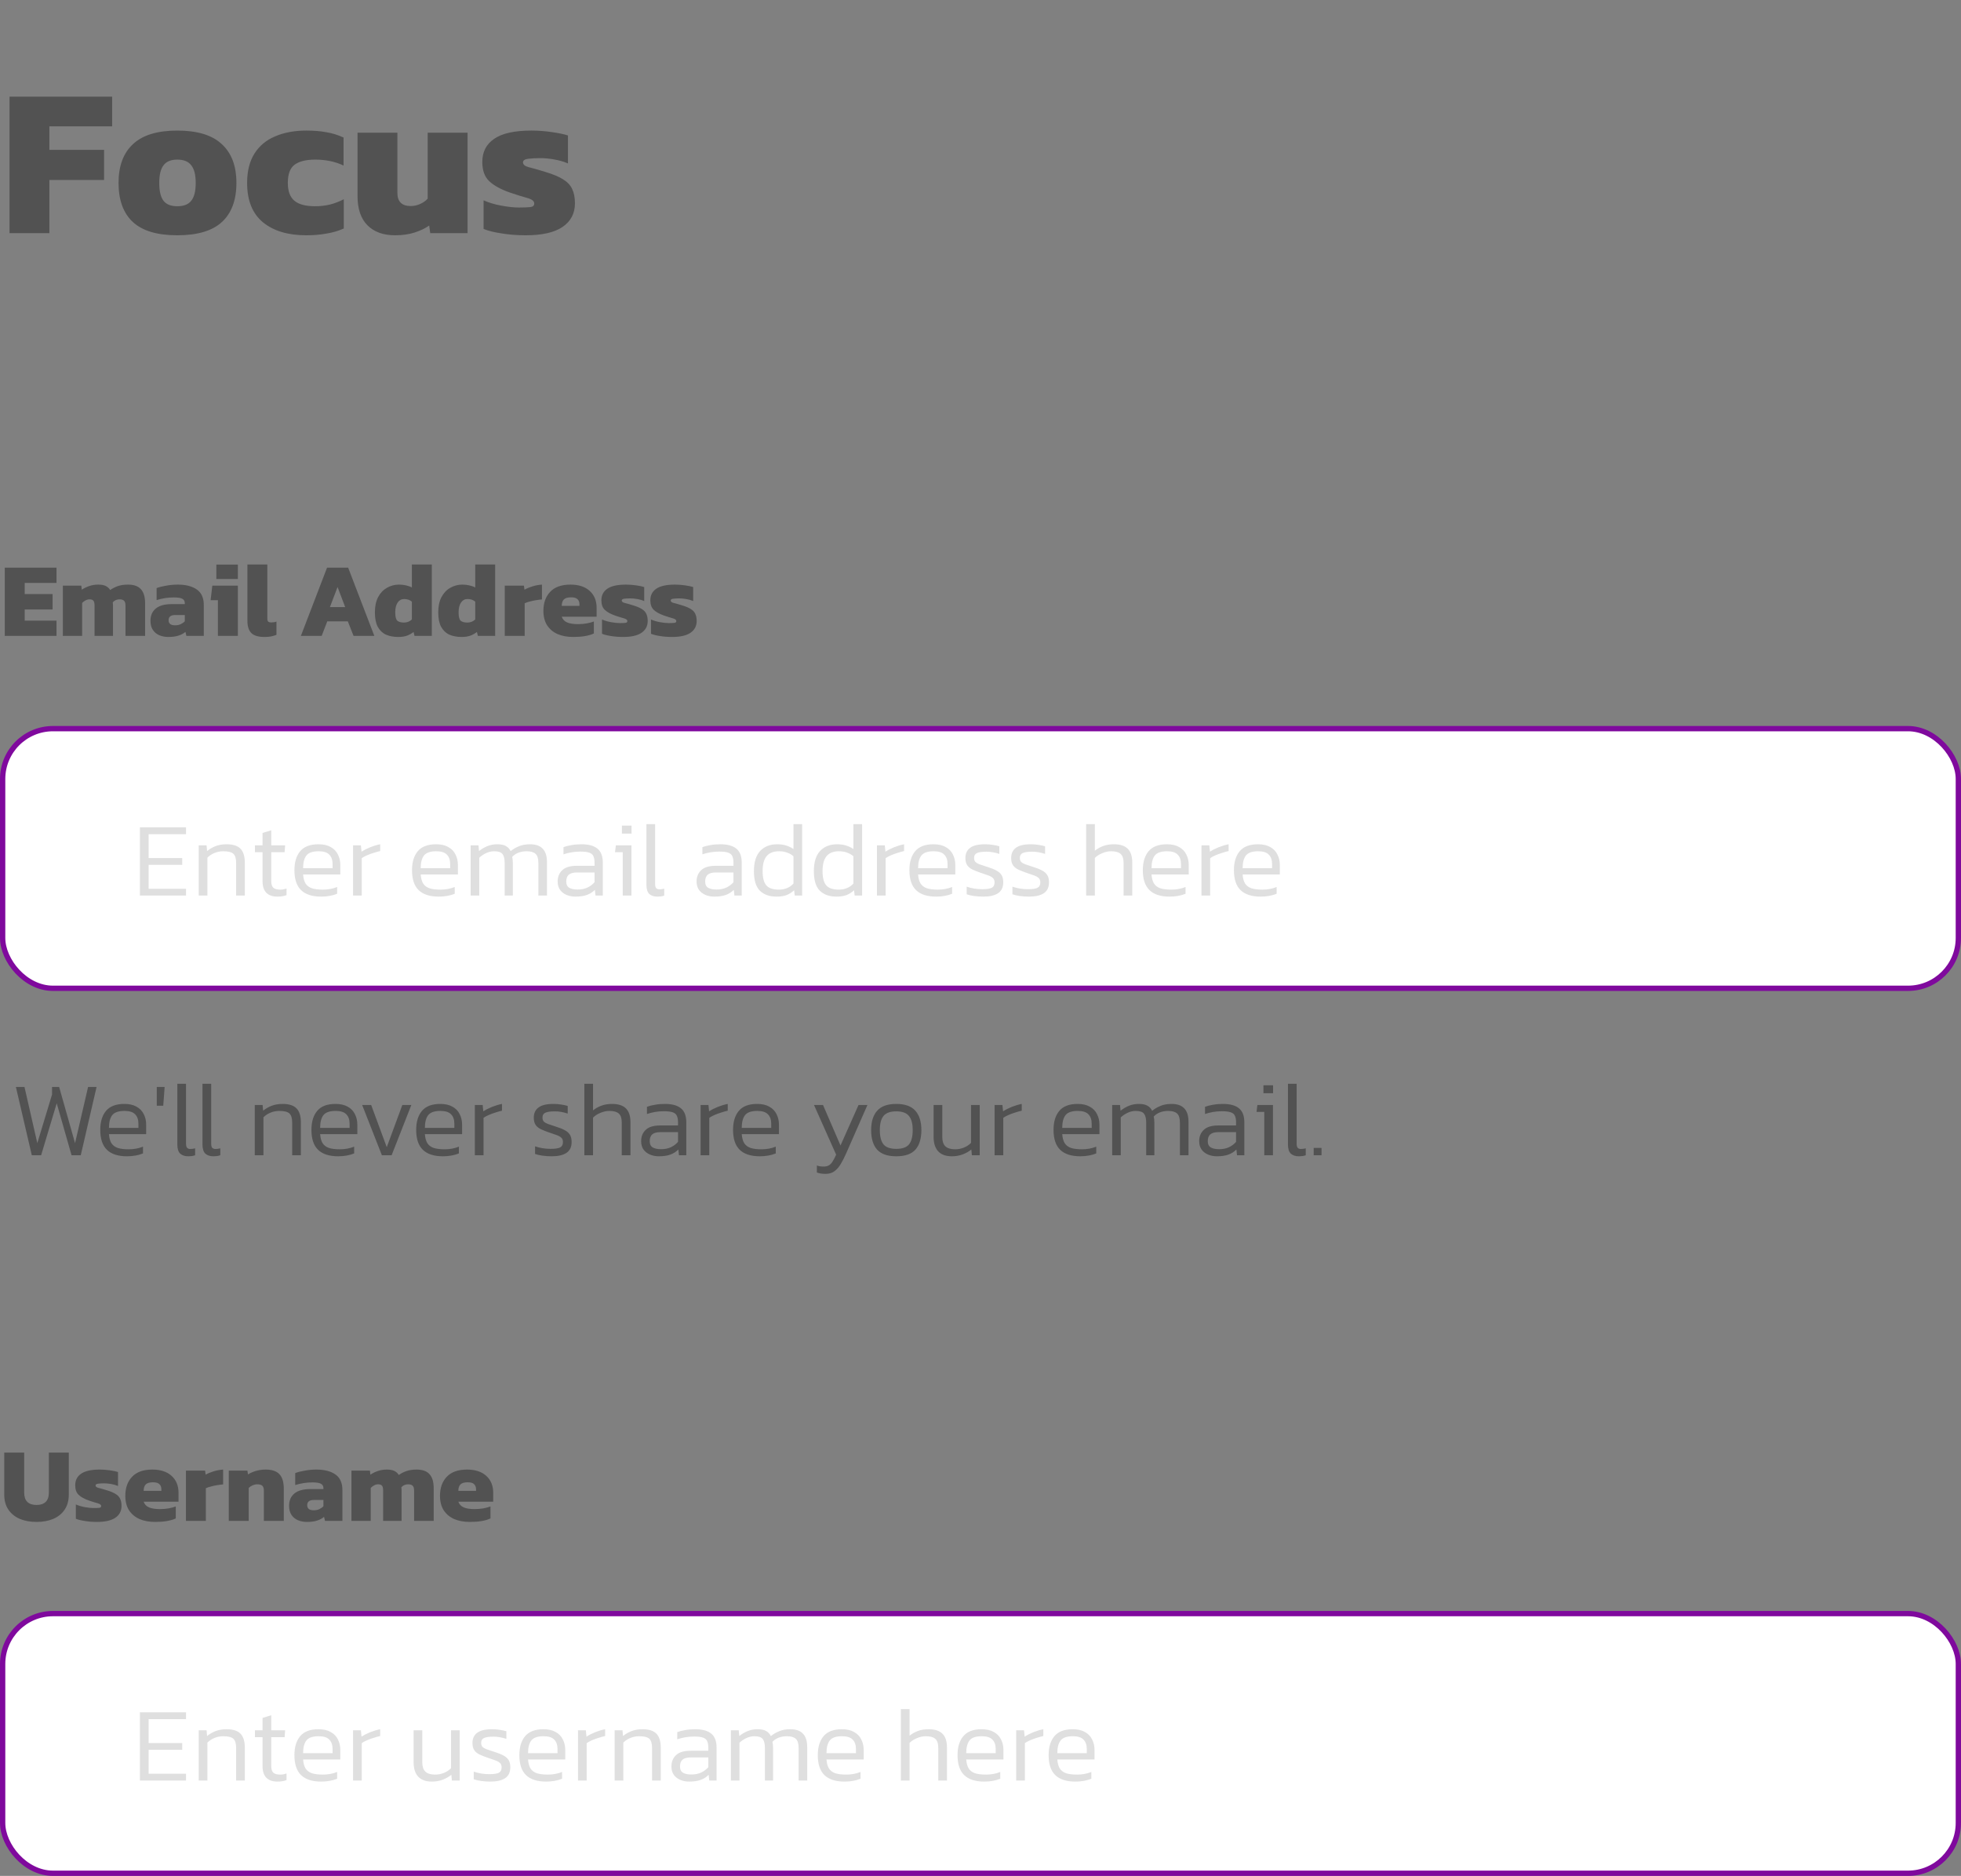 <svg width="370" height="354" viewBox="0 0 370 354" fill="none" xmlns="http://www.w3.org/2000/svg">
<rect x="0" y="0" width="370" height="354" fill="#808080" stroke="none"/>
<rect x="0.5" y="304.5" width="369" height="49" rx="9.5" fill="white" stroke="#7F099D"/>
<path d="M26.4 336V323.12H35.1V324.42H28.04V328.92H34.38V330.2H28.04V334.72H35.1V336H26.4ZM37.494 336V326.52H38.974L39.074 327.6C39.527 327.227 40.054 326.92 40.654 326.68C41.267 326.44 41.967 326.32 42.754 326.32C43.954 326.32 44.827 326.6 45.374 327.16C45.92 327.72 46.194 328.6 46.194 329.8V336H44.554V329.86C44.554 329.033 44.387 328.46 44.054 328.14C43.72 327.807 43.08 327.64 42.134 327.64C41.547 327.64 40.994 327.747 40.474 327.96C39.954 328.173 39.507 328.467 39.134 328.84V336H37.494ZM52.36 336.2C51.427 336.2 50.72 335.953 50.24 335.46C49.773 334.953 49.54 334.253 49.54 333.36V327.82H48.1V326.52H49.54V324.18L51.18 323.68V326.52H53.8L53.7 327.82H51.18V333.28C51.18 333.853 51.307 334.267 51.56 334.52C51.827 334.76 52.28 334.88 52.92 334.88C53.267 334.88 53.647 334.813 54.06 334.68V335.92C53.567 336.107 53 336.2 52.36 336.2ZM60.611 336.2C58.917 336.2 57.651 335.793 56.811 334.98C55.971 334.167 55.551 332.913 55.551 331.22C55.551 329.7 55.911 328.507 56.631 327.64C57.364 326.76 58.517 326.32 60.091 326.32C61.024 326.32 61.791 326.493 62.391 326.84C63.004 327.173 63.457 327.64 63.751 328.24C64.057 328.827 64.211 329.493 64.211 330.24V332.02H57.191C57.244 332.74 57.397 333.307 57.651 333.72C57.917 334.133 58.311 334.433 58.831 334.62C59.364 334.793 60.064 334.88 60.931 334.88C61.904 334.88 62.797 334.713 63.611 334.38V335.66C63.197 335.833 62.731 335.967 62.211 336.06C61.704 336.153 61.171 336.2 60.611 336.2ZM57.191 330.84H62.751V330.06C62.751 329.287 62.544 328.693 62.131 328.28C61.731 327.853 61.064 327.64 60.131 327.64C58.997 327.64 58.224 327.907 57.811 328.44C57.397 328.973 57.191 329.773 57.191 330.84ZM66.615 336V326.52H68.095L68.215 327.72C68.681 327.413 69.228 327.133 69.855 326.88C70.495 326.627 71.121 326.44 71.735 326.32V327.6C71.362 327.68 70.955 327.793 70.515 327.94C70.075 328.073 69.655 328.227 69.255 328.4C68.855 328.573 68.522 328.753 68.255 328.94V336H66.615ZM81.478 336.2C80.345 336.2 79.485 335.887 78.898 335.26C78.325 334.633 78.038 333.72 78.038 332.52V326.52H79.678V332.58C79.678 333.367 79.872 333.947 80.258 334.32C80.658 334.693 81.272 334.88 82.098 334.88C82.685 334.88 83.238 334.773 83.758 334.56C84.278 334.347 84.725 334.053 85.098 333.68V326.52H86.738V336H85.258L85.158 334.92C84.705 335.293 84.165 335.6 83.538 335.84C82.912 336.08 82.225 336.2 81.478 336.2ZM92.525 336.2C91.911 336.2 91.325 336.16 90.764 336.08C90.218 336 89.758 335.893 89.385 335.76V334.32C89.838 334.48 90.311 334.6 90.805 334.68C91.311 334.76 91.811 334.8 92.305 334.8C93.144 334.8 93.745 334.713 94.105 334.54C94.465 334.353 94.644 334.013 94.644 333.52C94.644 333.16 94.544 332.887 94.344 332.7C94.158 332.513 93.865 332.347 93.465 332.2C93.078 332.053 92.578 331.88 91.965 331.68C91.418 331.493 90.931 331.3 90.504 331.1C90.078 330.9 89.745 330.633 89.504 330.3C89.264 329.953 89.144 329.493 89.144 328.92C89.144 328.08 89.438 327.44 90.025 327C90.611 326.547 91.558 326.32 92.865 326.32C93.371 326.32 93.858 326.36 94.325 326.44C94.791 326.507 95.198 326.593 95.544 326.7V328.14C94.704 327.86 93.898 327.72 93.124 327.72C92.298 327.72 91.698 327.807 91.325 327.98C90.965 328.14 90.784 328.447 90.784 328.9C90.784 329.207 90.865 329.453 91.025 329.64C91.198 329.813 91.458 329.967 91.805 330.1C92.165 330.22 92.624 330.373 93.184 330.56C93.918 330.787 94.511 331.02 94.965 331.26C95.418 331.5 95.751 331.793 95.965 332.14C96.178 332.487 96.284 332.94 96.284 333.5C96.284 334.433 95.958 335.12 95.305 335.56C94.651 335.987 93.725 336.2 92.525 336.2ZM103.052 336.2C101.359 336.2 100.092 335.793 99.252 334.98C98.412 334.167 97.992 332.913 97.992 331.22C97.992 329.7 98.352 328.507 99.072 327.64C99.805 326.76 100.959 326.32 102.532 326.32C103.466 326.32 104.232 326.493 104.832 326.84C105.446 327.173 105.899 327.64 106.192 328.24C106.499 328.827 106.652 329.493 106.652 330.24V332.02H99.632C99.686 332.74 99.839 333.307 100.092 333.72C100.359 334.133 100.752 334.433 101.272 334.62C101.806 334.793 102.506 334.88 103.372 334.88C104.346 334.88 105.239 334.713 106.052 334.38V335.66C105.639 335.833 105.172 335.967 104.652 336.06C104.146 336.153 103.612 336.2 103.052 336.2ZM99.632 330.84H105.192V330.06C105.192 329.287 104.986 328.693 104.572 328.28C104.172 327.853 103.506 327.64 102.572 327.64C101.439 327.64 100.666 327.907 100.252 328.44C99.839 328.973 99.632 329.773 99.632 330.84ZM109.056 336V326.52H110.536L110.656 327.72C111.123 327.413 111.67 327.133 112.296 326.88C112.936 326.627 113.563 326.44 114.176 326.32V327.6C113.803 327.68 113.396 327.793 112.956 327.94C112.516 328.073 112.096 328.227 111.696 328.4C111.296 328.573 110.963 328.753 110.696 328.94V336H109.056ZM115.97 336V326.52H117.45L117.55 327.6C118.004 327.227 118.53 326.92 119.13 326.68C119.744 326.44 120.444 326.32 121.23 326.32C122.43 326.32 123.304 326.6 123.85 327.16C124.397 327.72 124.67 328.6 124.67 329.8V336H123.03V329.86C123.03 329.033 122.864 328.46 122.53 328.14C122.197 327.807 121.557 327.64 120.61 327.64C120.024 327.64 119.47 327.747 118.95 327.96C118.43 328.173 117.984 328.467 117.61 328.84V336H115.97ZM130.024 336.2C129.424 336.2 128.87 336.093 128.364 335.88C127.857 335.667 127.45 335.353 127.144 334.94C126.837 334.513 126.684 333.98 126.684 333.34C126.684 332.473 126.97 331.767 127.544 331.22C128.117 330.66 129.05 330.38 130.344 330.38H133.644V329.8C133.644 329.28 133.57 328.867 133.424 328.56C133.29 328.253 133.03 328.033 132.644 327.9C132.257 327.767 131.69 327.7 130.944 327.7C130.37 327.7 129.817 327.747 129.284 327.84C128.75 327.933 128.25 328.06 127.784 328.22V326.86C128.21 326.7 128.71 326.573 129.284 326.48C129.87 326.373 130.497 326.32 131.164 326.32C132.51 326.32 133.517 326.593 134.184 327.14C134.864 327.687 135.204 328.573 135.204 329.8V336H133.824L133.704 334.92C133.29 335.347 132.79 335.667 132.204 335.88C131.617 336.093 130.89 336.2 130.024 336.2ZM130.444 334.86C131.137 334.86 131.75 334.74 132.284 334.5C132.817 334.247 133.27 333.907 133.644 333.48V331.64H130.384C129.637 331.64 129.104 331.78 128.784 332.06C128.464 332.34 128.304 332.767 128.304 333.34C128.304 333.913 128.497 334.313 128.884 334.54C129.27 334.753 129.79 334.86 130.444 334.86ZM137.904 336V326.52H139.384L139.484 327.6C139.991 327.2 140.524 326.887 141.084 326.66C141.657 326.433 142.271 326.32 142.924 326.32C143.631 326.32 144.177 326.433 144.564 326.66C144.964 326.887 145.257 327.207 145.444 327.62C145.897 327.247 146.417 326.94 147.004 326.7C147.591 326.447 148.291 326.32 149.104 326.32C150.184 326.32 150.984 326.6 151.504 327.16C152.037 327.707 152.304 328.553 152.304 329.7V336H150.684V329.86C150.684 329.02 150.504 328.44 150.144 328.12C149.797 327.8 149.231 327.64 148.444 327.64C147.924 327.64 147.424 327.727 146.944 327.9C146.477 328.073 146.077 328.34 145.744 328.7C145.824 329.033 145.864 329.42 145.864 329.86V336H144.324V329.9C144.324 329.1 144.191 328.527 143.924 328.18C143.657 327.82 143.131 327.64 142.344 327.64C141.811 327.64 141.297 327.76 140.804 328C140.324 328.227 139.897 328.513 139.524 328.86V336H137.904ZM159.361 336.2C157.667 336.2 156.401 335.793 155.561 334.98C154.721 334.167 154.301 332.913 154.301 331.22C154.301 329.7 154.661 328.507 155.381 327.64C156.114 326.76 157.267 326.32 158.841 326.32C159.774 326.32 160.541 326.493 161.141 326.84C161.754 327.173 162.207 327.64 162.501 328.24C162.807 328.827 162.961 329.493 162.961 330.24V332.02H155.941C155.994 332.74 156.147 333.307 156.401 333.72C156.667 334.133 157.061 334.433 157.581 334.62C158.114 334.793 158.814 334.88 159.681 334.88C160.654 334.88 161.547 334.713 162.361 334.38V335.66C161.947 335.833 161.481 335.967 160.961 336.06C160.454 336.153 159.921 336.2 159.361 336.2ZM155.941 330.84H161.501V330.06C161.501 329.287 161.294 328.693 160.881 328.28C160.481 327.853 159.814 327.64 158.881 327.64C157.747 327.64 156.974 327.907 156.561 328.44C156.147 328.973 155.941 329.773 155.941 330.84ZM169.974 336V322.52H171.614V327.54C172.054 327.18 172.568 326.887 173.154 326.66C173.754 326.433 174.448 326.32 175.234 326.32C176.381 326.32 177.241 326.6 177.814 327.16C178.388 327.72 178.674 328.6 178.674 329.8V336H177.034V329.86C177.034 329.033 176.848 328.46 176.474 328.14C176.114 327.807 175.514 327.64 174.674 327.64C174.141 327.64 173.588 327.76 173.014 328C172.454 328.227 171.988 328.527 171.614 328.9V336H169.974ZM185.728 336.2C184.035 336.2 182.768 335.793 181.928 334.98C181.088 334.167 180.668 332.913 180.668 331.22C180.668 329.7 181.028 328.507 181.748 327.64C182.481 326.76 183.635 326.32 185.208 326.32C186.141 326.32 186.908 326.493 187.508 326.84C188.121 327.173 188.575 327.64 188.868 328.24C189.175 328.827 189.328 329.493 189.328 330.24V332.02H182.308C182.361 332.74 182.515 333.307 182.768 333.72C183.035 334.133 183.428 334.433 183.948 334.62C184.481 334.793 185.181 334.88 186.048 334.88C187.021 334.88 187.915 334.713 188.728 334.38V335.66C188.315 335.833 187.848 335.967 187.328 336.06C186.821 336.153 186.288 336.2 185.728 336.2ZM182.308 330.84H187.868V330.06C187.868 329.287 187.661 328.693 187.248 328.28C186.848 327.853 186.181 327.64 185.248 327.64C184.115 327.64 183.341 327.907 182.928 328.44C182.515 328.973 182.308 329.773 182.308 330.84ZM191.732 336V326.52H193.212L193.332 327.72C193.799 327.413 194.345 327.133 194.972 326.88C195.612 326.627 196.239 326.44 196.852 326.32V327.6C196.479 327.68 196.072 327.793 195.632 327.94C195.192 328.073 194.772 328.227 194.372 328.4C193.972 328.573 193.639 328.753 193.372 328.94V336H191.732ZM202.915 336.2C201.222 336.2 199.955 335.793 199.115 334.98C198.275 334.167 197.855 332.913 197.855 331.22C197.855 329.7 198.215 328.507 198.935 327.64C199.669 326.76 200.822 326.32 202.395 326.32C203.329 326.32 204.095 326.493 204.695 326.84C205.309 327.173 205.762 327.64 206.055 328.24C206.362 328.827 206.515 329.493 206.515 330.24V332.02H199.495C199.549 332.74 199.702 333.307 199.955 333.72C200.222 334.133 200.615 334.433 201.135 334.62C201.669 334.793 202.369 334.88 203.235 334.88C204.209 334.88 205.102 334.713 205.915 334.38V335.66C205.502 335.833 205.035 335.967 204.515 336.06C204.009 336.153 203.475 336.2 202.915 336.2ZM199.495 330.84H205.055V330.06C205.055 329.287 204.849 328.693 204.435 328.28C204.035 327.853 203.369 327.64 202.435 327.64C201.302 327.64 200.529 327.907 200.115 328.44C199.702 328.973 199.495 329.773 199.495 330.84Z" fill="#DFDFDF"/>
<path d="M6.9 287.2C5.7 287.2 4.64 287.007 3.72 286.62C2.813 286.22 2.1 285.64 1.58 284.88C1.06 284.107 0.8 283.16 0.8 282.04V274.12H4.56V281.64C4.56 283.213 5.34 284 6.9 284C7.647 284 8.22 283.807 8.62 283.42C9.02 283.033 9.22 282.44 9.22 281.64V274.12H12.98V282.04C12.98 283.16 12.72 284.107 12.2 284.88C11.693 285.64 10.98 286.22 10.06 286.62C9.153 287.007 8.1 287.2 6.9 287.2ZM18.291 287.2C17.478 287.2 16.711 287.14 15.991 287.02C15.285 286.913 14.725 286.773 14.311 286.6V283.9C14.778 284.113 15.331 284.28 15.971 284.4C16.625 284.52 17.178 284.58 17.631 284.58C18.111 284.58 18.471 284.567 18.711 284.54C18.965 284.513 19.091 284.4 19.091 284.2C19.091 283.973 18.871 283.8 18.431 283.68C17.991 283.56 17.438 283.387 16.771 283.16C15.905 282.853 15.258 282.493 14.831 282.08C14.405 281.667 14.191 281.067 14.191 280.28C14.191 279.333 14.565 278.607 15.311 278.1C16.058 277.58 17.231 277.32 18.831 277.32C19.445 277.32 20.078 277.367 20.731 277.46C21.385 277.553 21.898 277.66 22.271 277.78V280.42C21.871 280.247 21.431 280.12 20.951 280.04C20.485 279.96 20.058 279.92 19.671 279.92C19.245 279.92 18.865 279.94 18.531 279.98C18.198 280.02 18.031 280.133 18.031 280.32C18.031 280.533 18.218 280.687 18.591 280.78C18.978 280.873 19.491 281.02 20.131 281.22C20.851 281.433 21.411 281.667 21.811 281.92C22.225 282.173 22.511 282.48 22.671 282.84C22.845 283.2 22.931 283.647 22.931 284.18C22.931 285.14 22.538 285.887 21.751 286.42C20.978 286.94 19.825 287.2 18.291 287.2ZM29.265 287.2C28.158 287.2 27.178 287.02 26.325 286.66C25.485 286.287 24.825 285.733 24.345 285C23.878 284.267 23.645 283.36 23.645 282.28C23.645 280.773 24.071 279.573 24.924 278.68C25.778 277.773 27.051 277.32 28.744 277.32C30.291 277.32 31.498 277.713 32.364 278.5C33.245 279.287 33.684 280.36 33.684 281.72V283.38H27.105C27.278 283.887 27.618 284.247 28.125 284.46C28.631 284.673 29.318 284.78 30.184 284.78C30.731 284.78 31.278 284.733 31.825 284.64C32.385 284.533 32.831 284.413 33.164 284.28V286.54C32.231 286.98 30.931 287.2 29.265 287.2ZM27.105 281.34H30.445V281C30.445 280.627 30.325 280.32 30.084 280.08C29.858 279.84 29.451 279.72 28.864 279.72C28.211 279.72 27.751 279.86 27.485 280.14C27.231 280.407 27.105 280.807 27.105 281.34ZM35.08 287V277.52H38.7L38.8 278.28C39.186 278.053 39.68 277.847 40.28 277.66C40.88 277.473 41.486 277.36 42.1 277.32V280.12C41.753 280.147 41.373 280.193 40.96 280.26C40.56 280.327 40.166 280.413 39.78 280.52C39.406 280.613 39.093 280.72 38.84 280.84V287H35.08ZM43.166 287V277.52H46.686L46.786 278.24C47.146 278 47.619 277.787 48.206 277.6C48.806 277.413 49.446 277.32 50.126 277.32C51.312 277.32 52.179 277.613 52.726 278.2C53.272 278.787 53.546 279.693 53.546 280.92V287H49.786V281.3C49.786 280.873 49.692 280.567 49.506 280.38C49.319 280.193 48.992 280.1 48.526 280.1C48.246 280.1 47.952 280.167 47.646 280.3C47.352 280.433 47.112 280.593 46.926 280.78V287H43.166ZM57.903 287.2C57.303 287.2 56.743 287.093 56.223 286.88C55.716 286.667 55.31 286.333 55.003 285.88C54.696 285.427 54.543 284.853 54.543 284.16C54.543 283.16 54.876 282.387 55.543 281.84C56.21 281.28 57.216 281 58.563 281H61.023V280.82C61.023 280.447 60.87 280.173 60.563 280C60.256 279.827 59.716 279.74 58.943 279.74C57.85 279.74 56.77 279.907 55.703 280.24V277.98C56.183 277.793 56.783 277.64 57.503 277.52C58.223 277.387 58.956 277.32 59.703 277.32C61.21 277.32 62.403 277.627 63.283 278.24C64.163 278.853 64.603 279.827 64.603 281.16V287H61.323L61.143 286.24C60.81 286.533 60.376 286.767 59.843 286.94C59.323 287.113 58.676 287.2 57.903 287.2ZM59.183 285C59.61 285 59.97 284.927 60.263 284.78C60.57 284.633 60.823 284.453 61.023 284.24V283.06H59.203C58.376 283.06 57.963 283.387 57.963 284.04C57.963 284.68 58.37 285 59.183 285ZM66.31 287V277.52H69.79L69.89 278.28C70.303 278 70.763 277.773 71.27 277.6C71.79 277.413 72.357 277.32 72.97 277.32C73.584 277.32 74.064 277.407 74.41 277.58C74.757 277.753 75.037 278.007 75.25 278.34C75.677 278.033 76.157 277.787 76.69 277.6C77.237 277.413 77.877 277.32 78.61 277.32C79.717 277.32 80.53 277.613 81.05 278.2C81.57 278.773 81.83 279.653 81.83 280.84V287H78.13V281.28C78.13 280.853 78.043 280.553 77.87 280.38C77.697 280.193 77.41 280.1 77.01 280.1C76.49 280.1 76.064 280.287 75.73 280.66C75.757 280.833 75.77 281 75.77 281.16C75.77 281.307 75.77 281.473 75.77 281.66V287H72.29V281.22C72.29 280.833 72.224 280.553 72.09 280.38C71.957 280.193 71.704 280.1 71.33 280.1C71.077 280.1 70.83 280.167 70.59 280.3C70.35 280.433 70.137 280.593 69.95 280.78V287H66.31ZM88.639 287.2C87.533 287.2 86.553 287.02 85.7 286.66C84.859 286.287 84.2 285.733 83.719 285C83.253 284.267 83.019 283.36 83.019 282.28C83.019 280.773 83.446 279.573 84.299 278.68C85.153 277.773 86.426 277.32 88.12 277.32C89.666 277.32 90.873 277.713 91.74 278.5C92.62 279.287 93.059 280.36 93.059 281.72V283.38H86.48C86.653 283.887 86.993 284.247 87.499 284.46C88.006 284.673 88.693 284.78 89.559 284.78C90.106 284.78 90.653 284.733 91.2 284.64C91.76 284.533 92.206 284.413 92.54 284.28V286.54C91.606 286.98 90.306 287.2 88.639 287.2ZM86.48 281.34H89.82V281C89.82 280.627 89.7 280.32 89.46 280.08C89.233 279.84 88.826 279.72 88.24 279.72C87.586 279.72 87.126 279.86 86.859 280.14C86.606 280.407 86.48 280.807 86.48 281.34Z" fill="#525252"/>
<rect x="0.5" y="137.5" width="369" height="49" rx="9.5" fill="white" stroke="#7F099D"/>
<path d="M26.4 169V156.12H35.1V157.42H28.04V161.92H34.38V163.2H28.04V167.72H35.1V169H26.4ZM37.494 169V159.52H38.974L39.074 160.6C39.527 160.227 40.054 159.92 40.654 159.68C41.267 159.44 41.967 159.32 42.754 159.32C43.954 159.32 44.827 159.6 45.374 160.16C45.92 160.72 46.194 161.6 46.194 162.8V169H44.554V162.86C44.554 162.033 44.387 161.46 44.054 161.14C43.72 160.807 43.08 160.64 42.134 160.64C41.547 160.64 40.994 160.747 40.474 160.96C39.954 161.173 39.507 161.467 39.134 161.84V169H37.494ZM52.36 169.2C51.427 169.2 50.72 168.953 50.24 168.46C49.773 167.953 49.54 167.253 49.54 166.36V160.82H48.1V159.52H49.54V157.18L51.18 156.68V159.52H53.8L53.7 160.82H51.18V166.28C51.18 166.853 51.307 167.267 51.56 167.52C51.827 167.76 52.28 167.88 52.92 167.88C53.267 167.88 53.647 167.813 54.06 167.68V168.92C53.567 169.107 53 169.2 52.36 169.2ZM60.611 169.2C58.917 169.2 57.651 168.793 56.811 167.98C55.971 167.167 55.551 165.913 55.551 164.22C55.551 162.7 55.911 161.507 56.631 160.64C57.364 159.76 58.517 159.32 60.091 159.32C61.024 159.32 61.791 159.493 62.391 159.84C63.004 160.173 63.457 160.64 63.751 161.24C64.057 161.827 64.211 162.493 64.211 163.24V165.02H57.191C57.244 165.74 57.397 166.307 57.651 166.72C57.917 167.133 58.311 167.433 58.831 167.62C59.364 167.793 60.064 167.88 60.931 167.88C61.904 167.88 62.797 167.713 63.611 167.38V168.66C63.197 168.833 62.731 168.967 62.211 169.06C61.704 169.153 61.171 169.2 60.611 169.2ZM57.191 163.84H62.751V163.06C62.751 162.287 62.544 161.693 62.131 161.28C61.731 160.853 61.064 160.64 60.131 160.64C58.997 160.64 58.224 160.907 57.811 161.44C57.397 161.973 57.191 162.773 57.191 163.84ZM66.615 169V159.52H68.095L68.215 160.72C68.681 160.413 69.228 160.133 69.855 159.88C70.495 159.627 71.121 159.44 71.735 159.32V160.6C71.362 160.68 70.955 160.793 70.515 160.94C70.075 161.073 69.655 161.227 69.255 161.4C68.855 161.573 68.522 161.753 68.255 161.94V169H66.615ZM82.798 169.2C81.105 169.2 79.838 168.793 78.998 167.98C78.158 167.167 77.738 165.913 77.738 164.22C77.738 162.7 78.098 161.507 78.818 160.64C79.552 159.76 80.705 159.32 82.278 159.32C83.212 159.32 83.978 159.493 84.578 159.84C85.192 160.173 85.645 160.64 85.938 161.24C86.245 161.827 86.398 162.493 86.398 163.24V165.02H79.378C79.432 165.74 79.585 166.307 79.838 166.72C80.105 167.133 80.498 167.433 81.018 167.62C81.552 167.793 82.252 167.88 83.118 167.88C84.092 167.88 84.985 167.713 85.798 167.38V168.66C85.385 168.833 84.918 168.967 84.398 169.06C83.892 169.153 83.358 169.2 82.798 169.2ZM79.378 163.84H84.938V163.06C84.938 162.287 84.732 161.693 84.318 161.28C83.918 160.853 83.252 160.64 82.318 160.64C81.185 160.64 80.412 160.907 79.998 161.44C79.585 161.973 79.378 162.773 79.378 163.84ZM88.802 169V159.52H90.282L90.382 160.6C90.889 160.2 91.422 159.887 91.982 159.66C92.556 159.433 93.169 159.32 93.822 159.32C94.529 159.32 95.076 159.433 95.462 159.66C95.862 159.887 96.156 160.207 96.342 160.62C96.796 160.247 97.316 159.94 97.902 159.7C98.489 159.447 99.189 159.32 100.002 159.32C101.082 159.32 101.882 159.6 102.402 160.16C102.936 160.707 103.202 161.553 103.202 162.7V169H101.582V162.86C101.582 162.02 101.402 161.44 101.042 161.12C100.696 160.8 100.129 160.64 99.342 160.64C98.822 160.64 98.322 160.727 97.842 160.9C97.376 161.073 96.976 161.34 96.642 161.7C96.722 162.033 96.762 162.42 96.762 162.86V169H95.222V162.9C95.222 162.1 95.089 161.527 94.822 161.18C94.556 160.82 94.029 160.64 93.242 160.64C92.709 160.64 92.196 160.76 91.702 161C91.222 161.227 90.796 161.513 90.422 161.86V169H88.802ZM108.559 169.2C107.959 169.2 107.405 169.093 106.899 168.88C106.392 168.667 105.985 168.353 105.679 167.94C105.372 167.513 105.219 166.98 105.219 166.34C105.219 165.473 105.505 164.767 106.079 164.22C106.652 163.66 107.585 163.38 108.879 163.38H112.179V162.8C112.179 162.28 112.105 161.867 111.959 161.56C111.825 161.253 111.565 161.033 111.179 160.9C110.792 160.767 110.225 160.7 109.479 160.7C108.905 160.7 108.352 160.747 107.819 160.84C107.285 160.933 106.785 161.06 106.319 161.22V159.86C106.745 159.7 107.245 159.573 107.819 159.48C108.405 159.373 109.032 159.32 109.699 159.32C111.045 159.32 112.052 159.593 112.719 160.14C113.399 160.687 113.739 161.573 113.739 162.8V169H112.359L112.239 167.92C111.825 168.347 111.325 168.667 110.739 168.88C110.152 169.093 109.425 169.2 108.559 169.2ZM108.979 167.86C109.672 167.86 110.285 167.74 110.819 167.5C111.352 167.247 111.805 166.907 112.179 166.48V164.64H108.919C108.172 164.64 107.639 164.78 107.319 165.06C106.999 165.34 106.839 165.767 106.839 166.34C106.839 166.913 107.032 167.313 107.419 167.54C107.805 167.753 108.325 167.86 108.979 167.86ZM117.339 157.3V155.8H119.159V157.3H117.339ZM117.499 169V160.82H116.039L116.199 159.52H119.139V169H117.499ZM124.026 169.2C123.386 169.2 122.88 169.033 122.506 168.7C122.146 168.353 121.966 167.773 121.966 166.96V155.52H123.606V166.78C123.606 167.18 123.673 167.453 123.806 167.6C123.94 167.747 124.146 167.82 124.426 167.82C124.733 167.82 125.033 167.78 125.326 167.7V169C125.113 169.08 124.9 169.133 124.686 169.16C124.473 169.187 124.253 169.2 124.026 169.2ZM134.77 169.2C134.17 169.2 133.616 169.093 133.11 168.88C132.603 168.667 132.196 168.353 131.89 167.94C131.583 167.513 131.43 166.98 131.43 166.34C131.43 165.473 131.716 164.767 132.29 164.22C132.863 163.66 133.796 163.38 135.09 163.38H138.39V162.8C138.39 162.28 138.316 161.867 138.17 161.56C138.036 161.253 137.776 161.033 137.39 160.9C137.003 160.767 136.436 160.7 135.69 160.7C135.116 160.7 134.563 160.747 134.03 160.84C133.496 160.933 132.996 161.06 132.53 161.22V159.86C132.956 159.7 133.456 159.573 134.03 159.48C134.616 159.373 135.243 159.32 135.91 159.32C137.256 159.32 138.263 159.593 138.93 160.14C139.61 160.687 139.95 161.573 139.95 162.8V169H138.57L138.45 167.92C138.036 168.347 137.536 168.667 136.95 168.88C136.363 169.093 135.636 169.2 134.77 169.2ZM135.19 167.86C135.883 167.86 136.496 167.74 137.03 167.5C137.563 167.247 138.016 166.907 138.39 166.48V164.64H135.13C134.383 164.64 133.85 164.78 133.53 165.06C133.21 165.34 133.05 165.767 133.05 166.34C133.05 166.913 133.243 167.313 133.63 167.54C134.016 167.753 134.536 167.86 135.19 167.86ZM146.53 169.2C145.197 169.2 144.15 168.833 143.39 168.1C142.63 167.353 142.25 166.12 142.25 164.4C142.25 162.693 142.643 161.42 143.43 160.58C144.23 159.74 145.297 159.32 146.63 159.32C147.817 159.32 148.843 159.62 149.71 160.22V155.52H151.35V169H149.95L149.83 168C149.39 168.413 148.903 168.72 148.37 168.92C147.85 169.107 147.237 169.2 146.53 169.2ZM146.95 167.88C147.497 167.88 148.003 167.787 148.47 167.6C148.937 167.413 149.35 167.127 149.71 166.74V161.58C149.377 161.287 148.983 161.06 148.53 160.9C148.077 160.727 147.563 160.64 146.99 160.64C145.937 160.64 145.157 160.947 144.65 161.56C144.143 162.16 143.89 163.107 143.89 164.4C143.89 165.64 144.123 166.533 144.59 167.08C145.057 167.613 145.843 167.88 146.95 167.88ZM157.839 169.2C156.505 169.2 155.459 168.833 154.699 168.1C153.939 167.353 153.559 166.12 153.559 164.4C153.559 162.693 153.952 161.42 154.739 160.58C155.539 159.74 156.605 159.32 157.939 159.32C159.125 159.32 160.152 159.62 161.019 160.22V155.52H162.659V169H161.259L161.139 168C160.699 168.413 160.212 168.72 159.679 168.92C159.159 169.107 158.545 169.2 157.839 169.2ZM158.259 167.88C158.805 167.88 159.312 167.787 159.779 167.6C160.245 167.413 160.659 167.127 161.019 166.74V161.58C160.685 161.287 160.292 161.06 159.839 160.9C159.385 160.727 158.872 160.64 158.299 160.64C157.245 160.64 156.465 160.947 155.959 161.56C155.452 162.16 155.199 163.107 155.199 164.4C155.199 165.64 155.432 166.533 155.899 167.08C156.365 167.613 157.152 167.88 158.259 167.88ZM165.463 169V159.52H166.943L167.063 160.72C167.529 160.413 168.076 160.133 168.703 159.88C169.343 159.627 169.969 159.44 170.583 159.32V160.6C170.209 160.68 169.803 160.793 169.363 160.94C168.923 161.073 168.503 161.227 168.103 161.4C167.703 161.573 167.369 161.753 167.103 161.94V169H165.463ZM176.646 169.2C174.953 169.2 173.686 168.793 172.846 167.98C172.006 167.167 171.586 165.913 171.586 164.22C171.586 162.7 171.946 161.507 172.666 160.64C173.399 159.76 174.553 159.32 176.126 159.32C177.059 159.32 177.826 159.493 178.426 159.84C179.039 160.173 179.493 160.64 179.786 161.24C180.093 161.827 180.246 162.493 180.246 163.24V165.02H173.226C173.279 165.74 173.433 166.307 173.686 166.72C173.953 167.133 174.346 167.433 174.866 167.62C175.399 167.793 176.099 167.88 176.966 167.88C177.939 167.88 178.833 167.713 179.646 167.38V168.66C179.233 168.833 178.766 168.967 178.246 169.06C177.739 169.153 177.206 169.2 176.646 169.2ZM173.226 163.84H178.786V163.06C178.786 162.287 178.579 161.693 178.166 161.28C177.766 160.853 177.099 160.64 176.166 160.64C175.033 160.64 174.259 160.907 173.846 161.44C173.433 161.973 173.226 162.773 173.226 163.84ZM185.532 169.2C184.919 169.2 184.332 169.16 183.772 169.08C183.226 169 182.766 168.893 182.392 168.76V167.32C182.846 167.48 183.319 167.6 183.812 167.68C184.319 167.76 184.819 167.8 185.312 167.8C186.152 167.8 186.752 167.713 187.112 167.54C187.472 167.353 187.652 167.013 187.652 166.52C187.652 166.16 187.552 165.887 187.352 165.7C187.166 165.513 186.872 165.347 186.472 165.2C186.086 165.053 185.586 164.88 184.972 164.68C184.426 164.493 183.939 164.3 183.512 164.1C183.086 163.9 182.752 163.633 182.512 163.3C182.272 162.953 182.152 162.493 182.152 161.92C182.152 161.08 182.446 160.44 183.032 160C183.619 159.547 184.566 159.32 185.872 159.32C186.379 159.32 186.866 159.36 187.332 159.44C187.799 159.507 188.206 159.593 188.552 159.7V161.14C187.712 160.86 186.906 160.72 186.132 160.72C185.306 160.72 184.706 160.807 184.332 160.98C183.972 161.14 183.792 161.447 183.792 161.9C183.792 162.207 183.872 162.453 184.032 162.64C184.206 162.813 184.466 162.967 184.812 163.1C185.172 163.22 185.632 163.373 186.192 163.56C186.926 163.787 187.519 164.02 187.972 164.26C188.426 164.5 188.759 164.793 188.972 165.14C189.186 165.487 189.292 165.94 189.292 166.5C189.292 167.433 188.966 168.12 188.312 168.56C187.659 168.987 186.732 169.2 185.532 169.2ZM194.165 169.2C193.552 169.2 192.965 169.16 192.405 169.08C191.858 169 191.398 168.893 191.025 168.76V167.32C191.478 167.48 191.952 167.6 192.445 167.68C192.952 167.76 193.452 167.8 193.945 167.8C194.785 167.8 195.385 167.713 195.745 167.54C196.105 167.353 196.285 167.013 196.285 166.52C196.285 166.16 196.185 165.887 195.985 165.7C195.798 165.513 195.505 165.347 195.105 165.2C194.718 165.053 194.218 164.88 193.605 164.68C193.058 164.493 192.572 164.3 192.145 164.1C191.718 163.9 191.385 163.633 191.145 163.3C190.905 162.953 190.785 162.493 190.785 161.92C190.785 161.08 191.078 160.44 191.665 160C192.252 159.547 193.198 159.32 194.505 159.32C195.012 159.32 195.498 159.36 195.965 159.44C196.432 159.507 196.838 159.593 197.185 159.7V161.14C196.345 160.86 195.538 160.72 194.765 160.72C193.938 160.72 193.338 160.807 192.965 160.98C192.605 161.14 192.425 161.447 192.425 161.9C192.425 162.207 192.505 162.453 192.665 162.64C192.838 162.813 193.098 162.967 193.445 163.1C193.805 163.22 194.265 163.373 194.825 163.56C195.558 163.787 196.152 164.02 196.605 164.26C197.058 164.5 197.392 164.793 197.605 165.14C197.818 165.487 197.925 165.94 197.925 166.5C197.925 167.433 197.598 168.12 196.945 168.56C196.292 168.987 195.365 169.2 194.165 169.2ZM204.935 169V155.52H206.575V160.54C207.015 160.18 207.528 159.887 208.115 159.66C208.715 159.433 209.408 159.32 210.195 159.32C211.342 159.32 212.202 159.6 212.775 160.16C213.348 160.72 213.635 161.6 213.635 162.8V169H211.995V162.86C211.995 162.033 211.808 161.46 211.435 161.14C211.075 160.807 210.475 160.64 209.635 160.64C209.102 160.64 208.548 160.76 207.975 161C207.415 161.227 206.948 161.527 206.575 161.9V169H204.935ZM220.689 169.2C218.996 169.2 217.729 168.793 216.889 167.98C216.049 167.167 215.629 165.913 215.629 164.22C215.629 162.7 215.989 161.507 216.709 160.64C217.442 159.76 218.596 159.32 220.169 159.32C221.102 159.32 221.869 159.493 222.469 159.84C223.082 160.173 223.536 160.64 223.829 161.24C224.136 161.827 224.289 162.493 224.289 163.24V165.02H217.269C217.322 165.74 217.476 166.307 217.729 166.72C217.996 167.133 218.389 167.433 218.909 167.62C219.442 167.793 220.142 167.88 221.009 167.88C221.982 167.88 222.876 167.713 223.689 167.38V168.66C223.276 168.833 222.809 168.967 222.289 169.06C221.782 169.153 221.249 169.2 220.689 169.2ZM217.269 163.84H222.829V163.06C222.829 162.287 222.622 161.693 222.209 161.28C221.809 160.853 221.142 160.64 220.209 160.64C219.076 160.64 218.302 160.907 217.889 161.44C217.476 161.973 217.269 162.773 217.269 163.84ZM226.693 169V159.52H228.173L228.293 160.72C228.76 160.413 229.306 160.133 229.933 159.88C230.573 159.627 231.2 159.44 231.813 159.32V160.6C231.44 160.68 231.033 160.793 230.593 160.94C230.153 161.073 229.733 161.227 229.333 161.4C228.933 161.573 228.6 161.753 228.333 161.94V169H226.693ZM237.876 169.2C236.183 169.2 234.916 168.793 234.076 167.98C233.236 167.167 232.816 165.913 232.816 164.22C232.816 162.7 233.176 161.507 233.896 160.64C234.63 159.76 235.783 159.32 237.356 159.32C238.29 159.32 239.056 159.493 239.656 159.84C240.27 160.173 240.723 160.64 241.016 161.24C241.323 161.827 241.476 162.493 241.476 163.24V165.02H234.456C234.51 165.74 234.663 166.307 234.916 166.72C235.183 167.133 235.576 167.433 236.096 167.62C236.63 167.793 237.33 167.88 238.196 167.88C239.17 167.88 240.063 167.713 240.876 167.38V168.66C240.463 168.833 239.996 168.967 239.476 169.06C238.97 169.153 238.436 169.2 237.876 169.2ZM234.456 163.84H240.016V163.06C240.016 162.287 239.81 161.693 239.396 161.28C238.996 160.853 238.33 160.64 237.396 160.64C236.263 160.64 235.49 160.907 235.076 161.44C234.663 161.973 234.456 162.773 234.456 163.84Z" fill="#DFDFDF"/>
<path d="M0.9 120V107.12H10.66V110H4.66V112.1H9.92V115.02H4.66V117.12H10.66V120H0.9ZM11.857 120V110.52H15.337L15.437 111.28C15.85 111 16.31 110.773 16.817 110.6C17.337 110.413 17.904 110.32 18.517 110.32C19.13 110.32 19.61 110.407 19.957 110.58C20.304 110.753 20.584 111.007 20.797 111.34C21.224 111.033 21.704 110.787 22.237 110.6C22.784 110.413 23.424 110.32 24.157 110.32C25.264 110.32 26.077 110.613 26.597 111.2C27.117 111.773 27.377 112.653 27.377 113.84V120H23.677V114.28C23.677 113.853 23.59 113.553 23.417 113.38C23.244 113.193 22.957 113.1 22.557 113.1C22.037 113.1 21.61 113.287 21.277 113.66C21.304 113.833 21.317 114 21.317 114.16C21.317 114.307 21.317 114.473 21.317 114.66V120H17.837V114.22C17.837 113.833 17.77 113.553 17.637 113.38C17.504 113.193 17.25 113.1 16.877 113.1C16.624 113.1 16.377 113.167 16.137 113.3C15.897 113.433 15.684 113.593 15.497 113.78V120H11.857ZM31.751 120.2C31.151 120.2 30.591 120.093 30.071 119.88C29.564 119.667 29.157 119.333 28.851 118.88C28.544 118.427 28.391 117.853 28.391 117.16C28.391 116.16 28.724 115.387 29.391 114.84C30.057 114.28 31.064 114 32.411 114H34.871V113.82C34.871 113.447 34.717 113.173 34.411 113C34.104 112.827 33.564 112.74 32.791 112.74C31.697 112.74 30.617 112.907 29.551 113.24V110.98C30.031 110.793 30.631 110.64 31.351 110.52C32.071 110.387 32.804 110.32 33.551 110.32C35.057 110.32 36.251 110.627 37.131 111.24C38.011 111.853 38.451 112.827 38.451 114.16V120H35.171L34.991 119.24C34.657 119.533 34.224 119.767 33.691 119.94C33.171 120.113 32.524 120.2 31.751 120.2ZM33.031 118C33.457 118 33.817 117.927 34.111 117.78C34.417 117.633 34.671 117.453 34.871 117.24V116.06H33.051C32.224 116.06 31.811 116.387 31.811 117.04C31.811 117.68 32.217 118 33.031 118ZM40.818 109.26V106.54H44.878V109.26H40.818ZM41.118 120V113.26H39.738L40.058 110.52H44.878V120H41.118ZM49.901 120.2C48.741 120.2 47.915 119.953 47.421 119.46C46.928 118.967 46.681 118.193 46.681 117.14V106.52H50.441V116.72C50.441 117.013 50.501 117.213 50.621 117.32C50.741 117.413 50.928 117.46 51.181 117.46C51.355 117.46 51.521 117.447 51.681 117.42C51.855 117.393 52.015 117.353 52.161 117.3V119.8C51.815 119.933 51.475 120.033 51.141 120.1C50.821 120.167 50.408 120.2 49.901 120.2ZM56.77 120L61.709 107.12H65.689L70.629 120H66.71L65.629 117.26H61.749L60.69 120H56.77ZM62.249 114.56H65.129L63.69 110.78L62.249 114.56ZM75.154 120.2C74.261 120.2 73.481 120.053 72.814 119.76C72.161 119.453 71.648 118.96 71.274 118.28C70.914 117.6 70.734 116.693 70.734 115.56C70.734 114.4 70.941 113.433 71.354 112.66C71.768 111.887 72.321 111.307 73.014 110.92C73.708 110.52 74.461 110.32 75.274 110.32C75.714 110.32 76.148 110.367 76.574 110.46C77.014 110.553 77.394 110.687 77.714 110.86V106.52H81.474V120H78.214L78.034 119.26C77.661 119.553 77.241 119.787 76.774 119.96C76.321 120.12 75.781 120.2 75.154 120.2ZM76.234 117.48C76.808 117.48 77.301 117.287 77.714 116.9V113.54C77.341 113.207 76.848 113.04 76.234 113.04C75.741 113.04 75.341 113.26 75.034 113.7C74.728 114.14 74.574 114.767 74.574 115.58C74.574 116.38 74.708 116.9 74.974 117.14C75.241 117.367 75.661 117.48 76.234 117.48ZM87.108 120.2C86.214 120.2 85.434 120.053 84.767 119.76C84.114 119.453 83.601 118.96 83.228 118.28C82.868 117.6 82.688 116.693 82.688 115.56C82.688 114.4 82.894 113.433 83.308 112.66C83.721 111.887 84.274 111.307 84.968 110.92C85.661 110.52 86.414 110.32 87.228 110.32C87.668 110.32 88.101 110.367 88.528 110.46C88.968 110.553 89.347 110.687 89.668 110.86V106.52H93.427V120H90.168L89.987 119.26C89.614 119.553 89.194 119.787 88.728 119.96C88.274 120.12 87.734 120.2 87.108 120.2ZM88.188 117.48C88.761 117.48 89.254 117.287 89.668 116.9V113.54C89.294 113.207 88.801 113.04 88.188 113.04C87.694 113.04 87.294 113.26 86.987 113.7C86.681 114.14 86.528 114.767 86.528 115.58C86.528 116.38 86.661 116.9 86.927 117.14C87.194 117.367 87.614 117.48 88.188 117.48ZM95.236 120V110.52H98.856L98.956 111.28C99.343 111.053 99.836 110.847 100.436 110.66C101.036 110.473 101.643 110.36 102.256 110.32V113.12C101.909 113.147 101.529 113.193 101.116 113.26C100.716 113.327 100.323 113.413 99.936 113.52C99.563 113.613 99.249 113.72 98.996 113.84V120H95.236ZM108.151 120.2C107.045 120.2 106.065 120.02 105.211 119.66C104.371 119.287 103.711 118.733 103.231 118C102.765 117.267 102.531 116.36 102.531 115.28C102.531 113.773 102.958 112.573 103.811 111.68C104.665 110.773 105.938 110.32 107.631 110.32C109.178 110.32 110.385 110.713 111.251 111.5C112.131 112.287 112.571 113.36 112.571 114.72V116.38H105.991C106.165 116.887 106.505 117.247 107.011 117.46C107.518 117.673 108.205 117.78 109.071 117.78C109.618 117.78 110.165 117.733 110.711 117.64C111.271 117.533 111.718 117.413 112.051 117.28V119.54C111.118 119.98 109.818 120.2 108.151 120.2ZM105.991 114.34H109.331V114C109.331 113.627 109.211 113.32 108.971 113.08C108.745 112.84 108.338 112.72 107.751 112.72C107.098 112.72 106.638 112.86 106.371 113.14C106.118 113.407 105.991 113.807 105.991 114.34ZM117.569 120.2C116.755 120.2 115.989 120.14 115.269 120.02C114.562 119.913 114.002 119.773 113.589 119.6V116.9C114.055 117.113 114.609 117.28 115.249 117.4C115.902 117.52 116.455 117.58 116.909 117.58C117.389 117.58 117.749 117.567 117.989 117.54C118.242 117.513 118.369 117.4 118.369 117.2C118.369 116.973 118.149 116.8 117.709 116.68C117.269 116.56 116.715 116.387 116.049 116.16C115.182 115.853 114.535 115.493 114.109 115.08C113.682 114.667 113.469 114.067 113.469 113.28C113.469 112.333 113.842 111.607 114.589 111.1C115.335 110.58 116.509 110.32 118.109 110.32C118.722 110.32 119.355 110.367 120.009 110.46C120.662 110.553 121.175 110.66 121.549 110.78V113.42C121.149 113.247 120.709 113.12 120.229 113.04C119.762 112.96 119.335 112.92 118.949 112.92C118.522 112.92 118.142 112.94 117.809 112.98C117.475 113.02 117.309 113.133 117.309 113.32C117.309 113.533 117.495 113.687 117.869 113.78C118.255 113.873 118.769 114.02 119.409 114.22C120.129 114.433 120.689 114.667 121.089 114.92C121.502 115.173 121.789 115.48 121.949 115.84C122.122 116.2 122.209 116.647 122.209 117.18C122.209 118.14 121.815 118.887 121.029 119.42C120.255 119.94 119.102 120.2 117.569 120.2ZM126.807 120.2C125.994 120.2 125.227 120.14 124.507 120.02C123.8 119.913 123.24 119.773 122.827 119.6V116.9C123.294 117.113 123.847 117.28 124.487 117.4C125.14 117.52 125.694 117.58 126.147 117.58C126.627 117.58 126.987 117.567 127.227 117.54C127.48 117.513 127.607 117.4 127.607 117.2C127.607 116.973 127.387 116.8 126.947 116.68C126.507 116.56 125.954 116.387 125.287 116.16C124.42 115.853 123.774 115.493 123.347 115.08C122.92 114.667 122.707 114.067 122.707 113.28C122.707 112.333 123.08 111.607 123.827 111.1C124.574 110.58 125.747 110.32 127.347 110.32C127.96 110.32 128.594 110.367 129.247 110.46C129.9 110.553 130.414 110.66 130.787 110.78V113.42C130.387 113.247 129.947 113.12 129.467 113.04C129 112.96 128.574 112.92 128.187 112.92C127.76 112.92 127.38 112.94 127.047 112.98C126.714 113.02 126.547 113.133 126.547 113.32C126.547 113.533 126.734 113.687 127.107 113.78C127.494 113.873 128.007 114.02 128.647 114.22C129.367 114.433 129.927 114.667 130.327 114.92C130.74 115.173 131.027 115.48 131.187 115.84C131.36 116.2 131.447 116.647 131.447 117.18C131.447 118.14 131.054 118.887 130.267 119.42C129.494 119.94 128.34 120.2 126.807 120.2Z" fill="#525252"/>
<path d="M6 218L3 205.12H4.62L7.04 215.72L9.82 206.54V205.12H11.16L14.16 215.72L16.62 205.12H18.22L15.24 218H13.5L10.7 208.2L7.76 218H6ZM23.978 218.2C22.285 218.2 21.018 217.793 20.178 216.98C19.338 216.167 18.918 214.913 18.918 213.22C18.918 211.7 19.278 210.507 19.998 209.64C20.731 208.76 21.885 208.32 23.458 208.32C24.391 208.32 25.158 208.493 25.758 208.84C26.371 209.173 26.825 209.64 27.118 210.24C27.425 210.827 27.578 211.493 27.578 212.24V214.02H20.558C20.611 214.74 20.765 215.307 21.018 215.72C21.285 216.133 21.678 216.433 22.198 216.62C22.731 216.793 23.431 216.88 24.298 216.88C25.271 216.88 26.165 216.713 26.978 216.38V217.66C26.565 217.833 26.098 217.967 25.578 218.06C25.071 218.153 24.538 218.2 23.978 218.2ZM20.558 212.84H26.118V212.06C26.118 211.287 25.911 210.693 25.498 210.28C25.098 209.853 24.431 209.64 23.498 209.64C22.365 209.64 21.591 209.907 21.178 210.44C20.765 210.973 20.558 211.773 20.558 212.84ZM29.582 208.66V205.12H31.062L30.802 208.66H29.582ZM35.519 218.2C34.879 218.2 34.372 218.033 33.999 217.7C33.639 217.353 33.459 216.773 33.459 215.96V204.52H35.099V215.78C35.099 216.18 35.165 216.453 35.299 216.6C35.432 216.747 35.639 216.82 35.919 216.82C36.225 216.82 36.525 216.78 36.819 216.7V218C36.605 218.08 36.392 218.133 36.179 218.16C35.965 218.187 35.745 218.2 35.519 218.2ZM40.265 218.2C39.625 218.2 39.118 218.033 38.745 217.7C38.385 217.353 38.205 216.773 38.205 215.96V204.52H39.845V215.78C39.845 216.18 39.911 216.453 40.045 216.6C40.178 216.747 40.385 216.82 40.665 216.82C40.971 216.82 41.271 216.78 41.565 216.7V218C41.351 218.08 41.138 218.133 40.925 218.16C40.711 218.187 40.491 218.2 40.265 218.2ZM48.068 218V208.52H49.548L49.648 209.6C50.101 209.227 50.628 208.92 51.228 208.68C51.841 208.44 52.541 208.32 53.328 208.32C54.528 208.32 55.401 208.6 55.948 209.16C56.495 209.72 56.768 210.6 56.768 211.8V218H55.128V211.86C55.128 211.033 54.961 210.46 54.628 210.14C54.295 209.807 53.655 209.64 52.708 209.64C52.121 209.64 51.568 209.747 51.048 209.96C50.528 210.173 50.081 210.467 49.708 210.84V218H48.068ZM63.822 218.2C62.128 218.2 60.862 217.793 60.022 216.98C59.182 216.167 58.762 214.913 58.762 213.22C58.762 211.7 59.122 210.507 59.842 209.64C60.575 208.76 61.728 208.32 63.302 208.32C64.235 208.32 65.002 208.493 65.602 208.84C66.215 209.173 66.668 209.64 66.962 210.24C67.268 210.827 67.422 211.493 67.422 212.24V214.02H60.402C60.455 214.74 60.608 215.307 60.862 215.72C61.128 216.133 61.522 216.433 62.042 216.62C62.575 216.793 63.275 216.88 64.142 216.88C65.115 216.88 66.008 216.713 66.822 216.38V217.66C66.408 217.833 65.942 217.967 65.422 218.06C64.915 218.153 64.382 218.2 63.822 218.2ZM60.402 212.84H65.962V212.06C65.962 211.287 65.755 210.693 65.342 210.28C64.942 209.853 64.275 209.64 63.342 209.64C62.208 209.64 61.435 209.907 61.022 210.44C60.608 210.973 60.402 211.773 60.402 212.84ZM72.052 218L68.332 208.52H70.032L72.972 216.48L75.912 208.52H77.612L73.892 218H72.052ZM83.587 218.2C81.894 218.2 80.627 217.793 79.787 216.98C78.947 216.167 78.527 214.913 78.527 213.22C78.527 211.7 78.887 210.507 79.607 209.64C80.341 208.76 81.494 208.32 83.067 208.32C84.001 208.32 84.767 208.493 85.367 208.84C85.981 209.173 86.434 209.64 86.727 210.24C87.034 210.827 87.187 211.493 87.187 212.24V214.02H80.167C80.221 214.74 80.374 215.307 80.627 215.72C80.894 216.133 81.287 216.433 81.807 216.62C82.341 216.793 83.041 216.88 83.907 216.88C84.881 216.88 85.774 216.713 86.587 216.38V217.66C86.174 217.833 85.707 217.967 85.187 218.06C84.681 218.153 84.147 218.2 83.587 218.2ZM80.167 212.84H85.727V212.06C85.727 211.287 85.521 210.693 85.107 210.28C84.707 209.853 84.041 209.64 83.107 209.64C81.974 209.64 81.201 209.907 80.787 210.44C80.374 210.973 80.167 211.773 80.167 212.84ZM89.591 218V208.52H91.071L91.191 209.72C91.658 209.413 92.205 209.133 92.831 208.88C93.471 208.627 94.098 208.44 94.711 208.32V209.6C94.338 209.68 93.931 209.793 93.491 209.94C93.051 210.073 92.631 210.227 92.231 210.4C91.831 210.573 91.498 210.753 91.231 210.94V218H89.591ZM104.095 218.2C103.482 218.2 102.895 218.16 102.335 218.08C101.788 218 101.328 217.893 100.955 217.76V216.32C101.408 216.48 101.882 216.6 102.375 216.68C102.882 216.76 103.382 216.8 103.875 216.8C104.715 216.8 105.315 216.713 105.675 216.54C106.035 216.353 106.215 216.013 106.215 215.52C106.215 215.16 106.115 214.887 105.915 214.7C105.728 214.513 105.435 214.347 105.035 214.2C104.648 214.053 104.148 213.88 103.535 213.68C102.988 213.493 102.502 213.3 102.075 213.1C101.648 212.9 101.315 212.633 101.075 212.3C100.835 211.953 100.715 211.493 100.715 210.92C100.715 210.08 101.008 209.44 101.595 209C102.182 208.547 103.128 208.32 104.435 208.32C104.942 208.32 105.428 208.36 105.895 208.44C106.362 208.507 106.768 208.593 107.115 208.7V210.14C106.275 209.86 105.468 209.72 104.695 209.72C103.868 209.72 103.268 209.807 102.895 209.98C102.535 210.14 102.355 210.447 102.355 210.9C102.355 211.207 102.435 211.453 102.595 211.64C102.768 211.813 103.028 211.967 103.375 212.1C103.735 212.22 104.195 212.373 104.755 212.56C105.488 212.787 106.082 213.02 106.535 213.26C106.988 213.5 107.322 213.793 107.535 214.14C107.748 214.487 107.855 214.94 107.855 215.5C107.855 216.433 107.528 217.12 106.875 217.56C106.222 217.987 105.295 218.2 104.095 218.2ZM110.255 218V204.52H111.895V209.54C112.335 209.18 112.849 208.887 113.435 208.66C114.035 208.433 114.729 208.32 115.515 208.32C116.662 208.32 117.522 208.6 118.095 209.16C118.669 209.72 118.955 210.6 118.955 211.8V218H117.315V211.86C117.315 211.033 117.129 210.46 116.755 210.14C116.395 209.807 115.795 209.64 114.955 209.64C114.422 209.64 113.869 209.76 113.295 210C112.735 210.227 112.269 210.527 111.895 210.9V218H110.255ZM124.309 218.2C123.709 218.2 123.155 218.093 122.649 217.88C122.142 217.667 121.735 217.353 121.429 216.94C121.122 216.513 120.969 215.98 120.969 215.34C120.969 214.473 121.255 213.767 121.829 213.22C122.402 212.66 123.335 212.38 124.629 212.38H127.929V211.8C127.929 211.28 127.855 210.867 127.709 210.56C127.575 210.253 127.315 210.033 126.929 209.9C126.542 209.767 125.975 209.7 125.229 209.7C124.655 209.7 124.102 209.747 123.569 209.84C123.035 209.933 122.535 210.06 122.069 210.22V208.86C122.495 208.7 122.995 208.573 123.569 208.48C124.155 208.373 124.782 208.32 125.449 208.32C126.795 208.32 127.802 208.593 128.469 209.14C129.149 209.687 129.489 210.573 129.489 211.8V218H128.109L127.989 216.92C127.575 217.347 127.075 217.667 126.489 217.88C125.902 218.093 125.175 218.2 124.309 218.2ZM124.729 216.86C125.422 216.86 126.035 216.74 126.569 216.5C127.102 216.247 127.555 215.907 127.929 215.48V213.64H124.669C123.922 213.64 123.389 213.78 123.069 214.06C122.749 214.34 122.589 214.767 122.589 215.34C122.589 215.913 122.782 216.313 123.169 216.54C123.555 216.753 124.075 216.86 124.729 216.86ZM132.189 218V208.52H133.669L133.789 209.72C134.256 209.413 134.802 209.133 135.429 208.88C136.069 208.627 136.696 208.44 137.309 208.32V209.6C136.936 209.68 136.529 209.793 136.089 209.94C135.649 210.073 135.229 210.227 134.829 210.4C134.429 210.573 134.096 210.753 133.829 210.94V218H132.189ZM143.373 218.2C141.679 218.2 140.413 217.793 139.573 216.98C138.733 216.167 138.313 214.913 138.313 213.22C138.313 211.7 138.673 210.507 139.393 209.64C140.126 208.76 141.279 208.32 142.853 208.32C143.786 208.32 144.553 208.493 145.153 208.84C145.766 209.173 146.219 209.64 146.513 210.24C146.819 210.827 146.973 211.493 146.973 212.24V214.02H139.952C140.006 214.74 140.159 215.307 140.413 215.72C140.679 216.133 141.073 216.433 141.593 216.62C142.126 216.793 142.826 216.88 143.693 216.88C144.666 216.88 145.559 216.713 146.373 216.38V217.66C145.959 217.833 145.493 217.967 144.973 218.06C144.466 218.153 143.933 218.2 143.373 218.2ZM139.952 212.84H145.513V212.06C145.513 211.287 145.306 210.693 144.893 210.28C144.493 209.853 143.826 209.64 142.893 209.64C141.759 209.64 140.986 209.907 140.573 210.44C140.159 210.973 139.952 211.773 139.952 212.84ZM155.766 221.52C155.139 221.52 154.593 221.433 154.126 221.26V219.94C154.353 220.02 154.559 220.073 154.746 220.1C154.946 220.127 155.146 220.14 155.346 220.14C155.799 220.14 156.153 220.06 156.406 219.9C156.673 219.74 156.906 219.493 157.106 219.16C157.306 218.84 157.526 218.42 157.766 217.9L153.586 208.52H155.286L158.586 216.16L161.986 208.52H163.666L159.686 217.58C159.353 218.34 159.013 219.013 158.666 219.6C158.319 220.2 157.919 220.667 157.466 221C157.013 221.347 156.446 221.52 155.766 221.52ZM169.107 218.2C167.454 218.2 166.247 217.78 165.487 216.94C164.741 216.087 164.367 214.86 164.367 213.26C164.367 211.673 164.747 210.453 165.507 209.6C166.267 208.747 167.467 208.32 169.107 208.32C170.747 208.32 171.947 208.747 172.707 209.6C173.467 210.453 173.847 211.673 173.847 213.26C173.847 214.86 173.474 216.087 172.727 216.94C171.981 217.78 170.774 218.2 169.107 218.2ZM169.107 216.8C170.241 216.8 171.041 216.52 171.507 215.96C171.974 215.387 172.207 214.487 172.207 213.26C172.207 212.033 171.967 211.14 171.487 210.58C171.021 210.007 170.227 209.72 169.107 209.72C167.987 209.72 167.187 210.007 166.707 210.58C166.241 211.14 166.007 212.033 166.007 213.26C166.007 214.487 166.241 215.387 166.707 215.96C167.174 216.52 167.974 216.8 169.107 216.8ZM179.592 218.2C178.458 218.2 177.598 217.887 177.012 217.26C176.438 216.633 176.152 215.72 176.152 214.52V208.52H177.792V214.58C177.792 215.367 177.985 215.947 178.372 216.32C178.772 216.693 179.385 216.88 180.212 216.88C180.798 216.88 181.352 216.773 181.872 216.56C182.392 216.347 182.838 216.053 183.212 215.68V208.52H184.852V218H183.372L183.272 216.92C182.818 217.293 182.278 217.6 181.652 217.84C181.025 218.08 180.338 218.2 179.592 218.2ZM187.658 218V208.52H189.138L189.258 209.72C189.724 209.413 190.271 209.133 190.898 208.88C191.538 208.627 192.164 208.44 192.778 208.32V209.6C192.404 209.68 191.998 209.793 191.558 209.94C191.118 210.073 190.698 210.227 190.298 210.4C189.898 210.573 189.564 210.753 189.298 210.94V218H187.658ZM203.841 218.2C202.148 218.2 200.881 217.793 200.041 216.98C199.201 216.167 198.781 214.913 198.781 213.22C198.781 211.7 199.141 210.507 199.861 209.64C200.595 208.76 201.748 208.32 203.321 208.32C204.255 208.32 205.021 208.493 205.621 208.84C206.235 209.173 206.688 209.64 206.981 210.24C207.288 210.827 207.441 211.493 207.441 212.24V214.02H200.421C200.475 214.74 200.628 215.307 200.881 215.72C201.148 216.133 201.541 216.433 202.061 216.62C202.595 216.793 203.295 216.88 204.161 216.88C205.135 216.88 206.028 216.713 206.841 216.38V217.66C206.428 217.833 205.961 217.967 205.441 218.06C204.935 218.153 204.401 218.2 203.841 218.2ZM200.421 212.84H205.981V212.06C205.981 211.287 205.775 210.693 205.361 210.28C204.961 209.853 204.295 209.64 203.361 209.64C202.228 209.64 201.455 209.907 201.041 210.44C200.628 210.973 200.421 211.773 200.421 212.84ZM209.845 218V208.52H211.325L211.425 209.6C211.932 209.2 212.465 208.887 213.025 208.66C213.599 208.433 214.212 208.32 214.865 208.32C215.572 208.32 216.119 208.433 216.505 208.66C216.905 208.887 217.199 209.207 217.385 209.62C217.839 209.247 218.359 208.94 218.945 208.7C219.532 208.447 220.232 208.32 221.045 208.32C222.125 208.32 222.925 208.6 223.445 209.16C223.979 209.707 224.245 210.553 224.245 211.7V218H222.625V211.86C222.625 211.02 222.445 210.44 222.085 210.12C221.739 209.8 221.172 209.64 220.385 209.64C219.865 209.64 219.365 209.727 218.885 209.9C218.419 210.073 218.019 210.34 217.685 210.7C217.765 211.033 217.805 211.42 217.805 211.86V218H216.265V211.9C216.265 211.1 216.132 210.527 215.865 210.18C215.599 209.82 215.072 209.64 214.285 209.64C213.752 209.64 213.239 209.76 212.745 210C212.265 210.227 211.839 210.513 211.465 210.86V218H209.845ZM229.602 218.2C229.002 218.2 228.448 218.093 227.942 217.88C227.435 217.667 227.028 217.353 226.722 216.94C226.415 216.513 226.262 215.98 226.262 215.34C226.262 214.473 226.548 213.767 227.122 213.22C227.695 212.66 228.628 212.38 229.922 212.38H233.222V211.8C233.222 211.28 233.148 210.867 233.002 210.56C232.868 210.253 232.608 210.033 232.222 209.9C231.835 209.767 231.268 209.7 230.522 209.7C229.948 209.7 229.395 209.747 228.862 209.84C228.328 209.933 227.828 210.06 227.362 210.22V208.86C227.788 208.7 228.288 208.573 228.862 208.48C229.448 208.373 230.075 208.32 230.742 208.32C232.088 208.32 233.095 208.593 233.762 209.14C234.442 209.687 234.782 210.573 234.782 211.8V218H233.402L233.282 216.92C232.868 217.347 232.368 217.667 231.782 217.88C231.195 218.093 230.468 218.2 229.602 218.2ZM230.022 216.86C230.715 216.86 231.328 216.74 231.862 216.5C232.395 216.247 232.848 215.907 233.222 215.48V213.64H229.962C229.215 213.64 228.682 213.78 228.362 214.06C228.042 214.34 227.882 214.767 227.882 215.34C227.882 215.913 228.075 216.313 228.462 216.54C228.848 216.753 229.368 216.86 230.022 216.86ZM238.382 206.3V204.8H240.202V206.3H238.382ZM238.542 218V209.82H237.082L237.242 208.52H240.182V218H238.542ZM245.069 218.2C244.429 218.2 243.923 218.033 243.549 217.7C243.189 217.353 243.009 216.773 243.009 215.96V204.52H244.649V215.78C244.649 216.18 244.716 216.453 244.849 216.6C244.983 216.747 245.189 216.82 245.469 216.82C245.776 216.82 246.076 216.78 246.369 216.7V218C246.156 218.08 245.943 218.133 245.729 218.16C245.516 218.187 245.296 218.2 245.069 218.2ZM247.863 218V216.62H249.343V218H247.863Z" fill="#525252"/>
<path d="M1.8 44V18.24H21.16V23.84H9.32V28.28H19.64V33.96H9.32V44H1.8ZM33.447 44.4C29.66 44.4 26.86 43.56 25.047 41.88C23.261 40.2 22.367 37.747 22.367 34.52C22.367 31.32 23.274 28.88 25.087 27.2C26.901 25.493 29.687 24.64 33.447 24.64C37.234 24.64 40.034 25.493 41.847 27.2C43.687 28.88 44.607 31.32 44.607 34.52C44.607 37.747 43.7 40.2 41.887 41.88C40.074 43.56 37.261 44.4 33.447 44.4ZM33.447 38.92C34.674 38.92 35.554 38.573 36.087 37.88C36.647 37.187 36.927 36.067 36.927 34.52C36.927 33 36.647 31.893 36.087 31.2C35.554 30.48 34.674 30.12 33.447 30.12C32.247 30.12 31.381 30.48 30.847 31.2C30.314 31.893 30.047 33 30.047 34.52C30.047 36.067 30.314 37.187 30.847 37.88C31.381 38.573 32.247 38.92 33.447 38.92ZM57.785 44.4C54.345 44.4 51.625 43.587 49.625 41.96C47.625 40.307 46.625 37.827 46.625 34.52C46.625 32.28 47.092 30.427 48.025 28.96C48.958 27.493 50.265 26.413 51.945 25.72C53.625 25 55.585 24.64 57.825 24.64C59.238 24.64 60.505 24.747 61.625 24.96C62.745 25.147 63.812 25.48 64.825 25.96V31.24C63.252 30.493 61.465 30.12 59.465 30.12C57.758 30.12 56.465 30.44 55.585 31.08C54.732 31.72 54.305 32.867 54.305 34.52C54.305 36.067 54.718 37.187 55.545 37.88C56.372 38.573 57.678 38.92 59.465 38.92C60.425 38.92 61.358 38.813 62.265 38.6C63.172 38.36 64.038 38.027 64.865 37.6V43.12C63.852 43.573 62.758 43.893 61.585 44.08C60.438 44.293 59.172 44.4 57.785 44.4ZM74.539 44.4C72.326 44.4 70.593 43.773 69.339 42.52C68.086 41.267 67.459 39.427 67.459 37V25.04H74.979V36.4C74.979 38.053 75.819 38.88 77.499 38.88C78.113 38.88 78.713 38.747 79.299 38.48C79.886 38.213 80.353 37.88 80.699 37.48V25.04H88.219V44H81.179L80.979 42.56C80.233 43.093 79.313 43.533 78.219 43.88C77.153 44.227 75.926 44.4 74.539 44.4ZM99.2 44.4C97.573 44.4 96.04 44.28 94.6 44.04C93.187 43.827 92.067 43.547 91.24 43.2V37.8C92.173 38.227 93.28 38.56 94.56 38.8C95.867 39.04 96.973 39.16 97.88 39.16C98.84 39.16 99.56 39.133 100.04 39.08C100.547 39.027 100.8 38.8 100.8 38.4C100.8 37.947 100.36 37.6 99.48 37.36C98.6 37.12 97.493 36.773 96.16 36.32C94.427 35.707 93.133 34.987 92.28 34.16C91.427 33.333 91 32.133 91 30.56C91 28.667 91.747 27.213 93.24 26.2C94.733 25.16 97.08 24.64 100.28 24.64C101.507 24.64 102.773 24.733 104.08 24.92C105.387 25.107 106.413 25.32 107.16 25.56V30.84C106.36 30.493 105.48 30.24 104.52 30.08C103.587 29.92 102.733 29.84 101.96 29.84C101.107 29.84 100.347 29.88 99.68 29.96C99.013 30.04 98.68 30.267 98.68 30.64C98.68 31.067 99.053 31.373 99.8 31.56C100.573 31.747 101.6 32.04 102.88 32.44C104.32 32.867 105.44 33.333 106.24 33.84C107.067 34.347 107.64 34.96 107.96 35.68C108.307 36.4 108.48 37.293 108.48 38.36C108.48 40.28 107.693 41.773 106.12 42.84C104.573 43.88 102.267 44.4 99.2 44.4Z" fill="#525252"/>
</svg>
